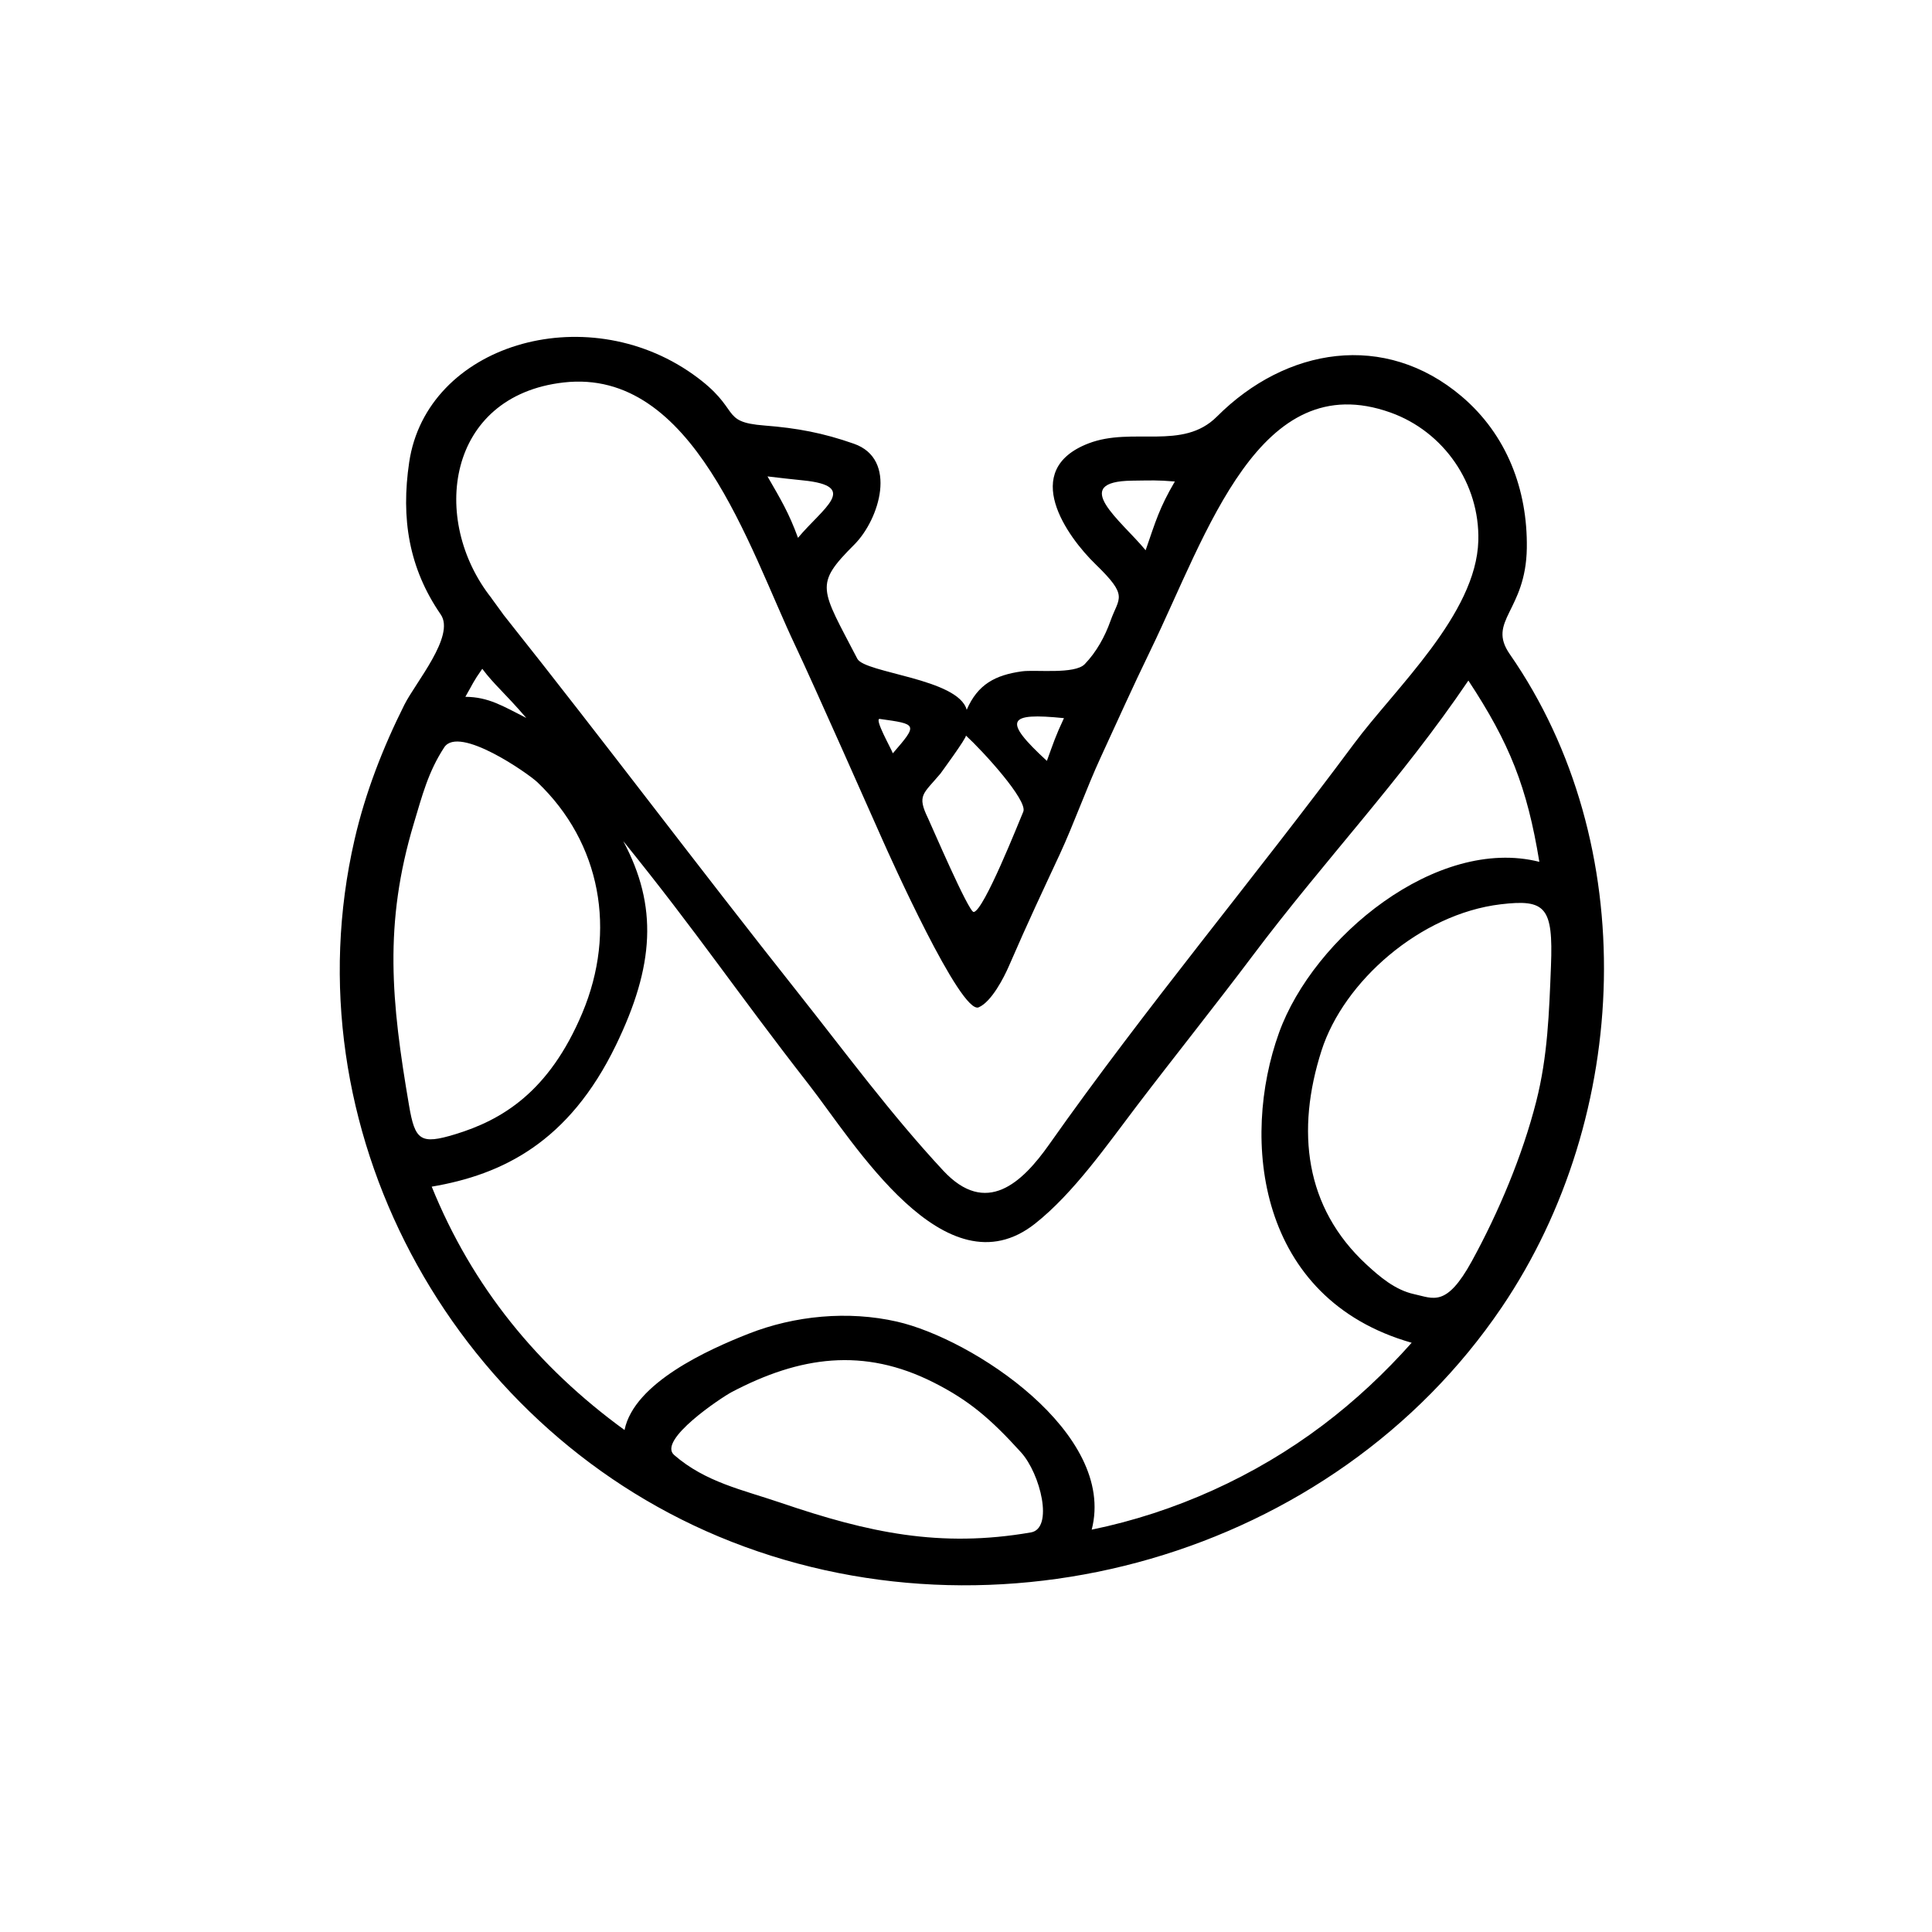 <?xml version="1.0" encoding="utf-8"?>
<!-- Generator: Adobe Illustrator 16.0.0, SVG Export Plug-In . SVG Version: 6.00 Build 0)  -->
<!DOCTYPE svg PUBLIC "-//W3C//DTD SVG 1.1//EN" "http://www.w3.org/Graphics/SVG/1.1/DTD/svg11.dtd">
<svg version="1.1" id="Layer_1" xmlns="http://www.w3.org/2000/svg" xmlns:xlink="http://www.w3.org/1999/xlink" x="0px" y="0px"
	 width="90px" height="90px" viewBox="0 0 90 90" enable-background="new 0 0 90 90" xml:space="preserve">
<path d="M70.333,30.476c-1.083-1.559,0.75-1.997,0.792-4.944c0.039-2.724-0.932-5.279-3.031-7.063
	c-3.585-3.046-8.186-2.287-11.406,0.938c-1.598,1.6-3.933,0.458-5.984,1.25c-3.226,1.245-0.992,4.345,0.328,5.625
	c1.563,1.516,1.094,1.531,0.697,2.646c-0.255,0.718-0.646,1.437-1.197,2.01c-0.469,0.486-2.294,0.249-2.926,0.336
	c-1.238,0.172-2.059,0.601-2.573,1.792c-0.392-1.457-4.747-1.708-5.095-2.378c-1.708-3.292-2.029-3.431-0.144-5.316
	c1.181-1.18,2.034-3.981-0.013-4.7c-1.445-0.507-2.649-0.731-4.163-0.849c-2.149-0.167-1.024-0.745-3.337-2.386
	c-5.042-3.577-12.406-1.375-13.219,4.094c-0.389,2.615-0.02,4.933,1.469,7.094c0.686,0.995-1.174,3.167-1.693,4.204
	c-1.002,2-1.819,4.098-2.321,6.281c-3.08,13.385,4.438,27.226,16.958,32.467C46.363,76.972,62.1,72.508,69.96,60.894
	C76.005,51.96,76.469,39.309,70.333,30.476z M52.75,22.391c0.921-0.01,1.125-0.031,1.979,0.039c-0.721,1.23-0.895,1.855-1.361,3.203
	C52.23,24.253,49.767,22.424,52.75,22.391z M49.563,33.454c-0.392,0.832-0.495,1.167-0.795,1.991
	C46.688,33.531,46.938,33.188,49.563,33.454z M43.811,36.036c-0.018,0.021,1.256-1.708,1.183-1.774
	c0.793,0.725,2.898,3.029,2.674,3.551c-0.199,0.463-1.834,4.609-2.308,4.672c-0.229,0.031-2.003-4.108-2.125-4.359
	C42.703,37.034,43.002,37,43.811,36.036z M40.973,33.489c1.761,0.245,1.799,0.241,0.619,1.603
	C41.515,34.874,40.73,33.499,40.973,33.489z M37.408,22.378c2.667,0.267,0.914,1.296-0.234,2.676
	c-0.427-1.169-0.8-1.783-1.421-2.861C36.495,22.287,36.664,22.295,37.408,22.378z M41.125,39.156
	c0.278,0.625,3.631,8.128,4.466,7.769C46.19,46.667,46.768,45.537,47,45c0.935-2.156,1.565-3.475,2.375-5.219
	c0.63-1.36,1.26-3.114,1.888-4.475c0.837-1.816,1.456-3.206,2.333-5.015c2.654-5.479,5.061-13.26,11.181-11.073
	c2.488,0.89,4.162,3.321,4.089,5.972c-0.095,3.42-3.863,6.859-5.794,9.459c-4.61,6.21-9.743,12.339-14.196,18.662
	c-1.267,1.798-2.94,3.368-4.938,1.219c-2.445-2.631-4.511-5.443-6.74-8.256c-4.857-6.128-8.895-11.538-13.761-17.659
	c0.118,0.15-0.66-0.902-0.541-0.752c-2.885-3.643-2.09-9.423,3.357-10.046c6.06-0.693,8.631,7.698,10.793,12.255
	C37.904,31.882,40.63,38.045,41.125,39.156z M24.517,33.445c-1.095-0.554-1.751-0.976-2.839-0.985
	c0.386-0.669,0.344-0.673,0.788-1.305C23.027,31.904,23.479,32.24,24.517,33.445z M19.055,51.497
	c-0.825-4.828-1.187-8.452,0.227-13.153c0.388-1.29,0.667-2.392,1.412-3.529c0.683-1.045,3.92,1.225,4.338,1.623
	c2.965,2.824,3.7,6.93,2.095,10.75c-1.556,3.703-3.763,4.99-5.918,5.649C19.583,53.333,19.333,53.125,19.055,51.497z M48.023,71.386
	c-4.239,0.732-7.575,0.008-11.634-1.375c-1.812-0.617-3.514-0.958-4.983-2.23c-0.798-0.691,2.21-2.687,2.688-2.938
	c3.156-1.656,6.13-2.096,9.406-0.438c1.637,0.829,2.634,1.674,4.063,3.25C48.469,68.656,49.092,71.202,48.023,71.386z
	 M61.625,66.387c-3.155,2.382-6.895,4.076-10.769,4.87c1.163-4.494-5.553-8.89-9.073-9.691c-2.27-0.517-4.765-0.283-6.924,0.569
	c-1.854,0.731-5.318,2.279-5.766,4.481c-4.06-2.954-7.093-6.679-8.982-11.337c3.295-0.559,6.389-2.069,8.579-6.586
	c1.794-3.699,1.966-6.473,0.344-9.511c3.498,4.322,5.235,6.966,8.653,11.351c2.083,2.671,6.346,9.776,10.531,6.469
	c1.806-1.427,3.371-3.691,4.75-5.5c1.735-2.278,3.654-4.677,5.375-6.967c3.347-4.456,6.934-8.212,10.06-12.832
	c1.917,2.914,2.734,4.95,3.306,8.445c-4.771-1.208-10.52,3.504-12.127,7.961c-1.791,4.967-1.02,12.393,6.179,14.442
	C64.51,63.958,63.129,65.252,61.625,66.387z M71.563,51.313c-0.642,2.521-1.75,5.157-3,7.438c-1.188,2.167-1.792,1.729-2.686,1.536
	c-0.889-0.193-1.609-0.815-2.221-1.379c-2.884-2.665-3.288-6.241-2.094-9.969c1.031-3.219,4.598-6.365,8.344-6.813
	C72,41.875,72.358,42.253,72.25,45C72.164,47.168,72.1,49.202,71.563,51.313z"/>
</svg>
